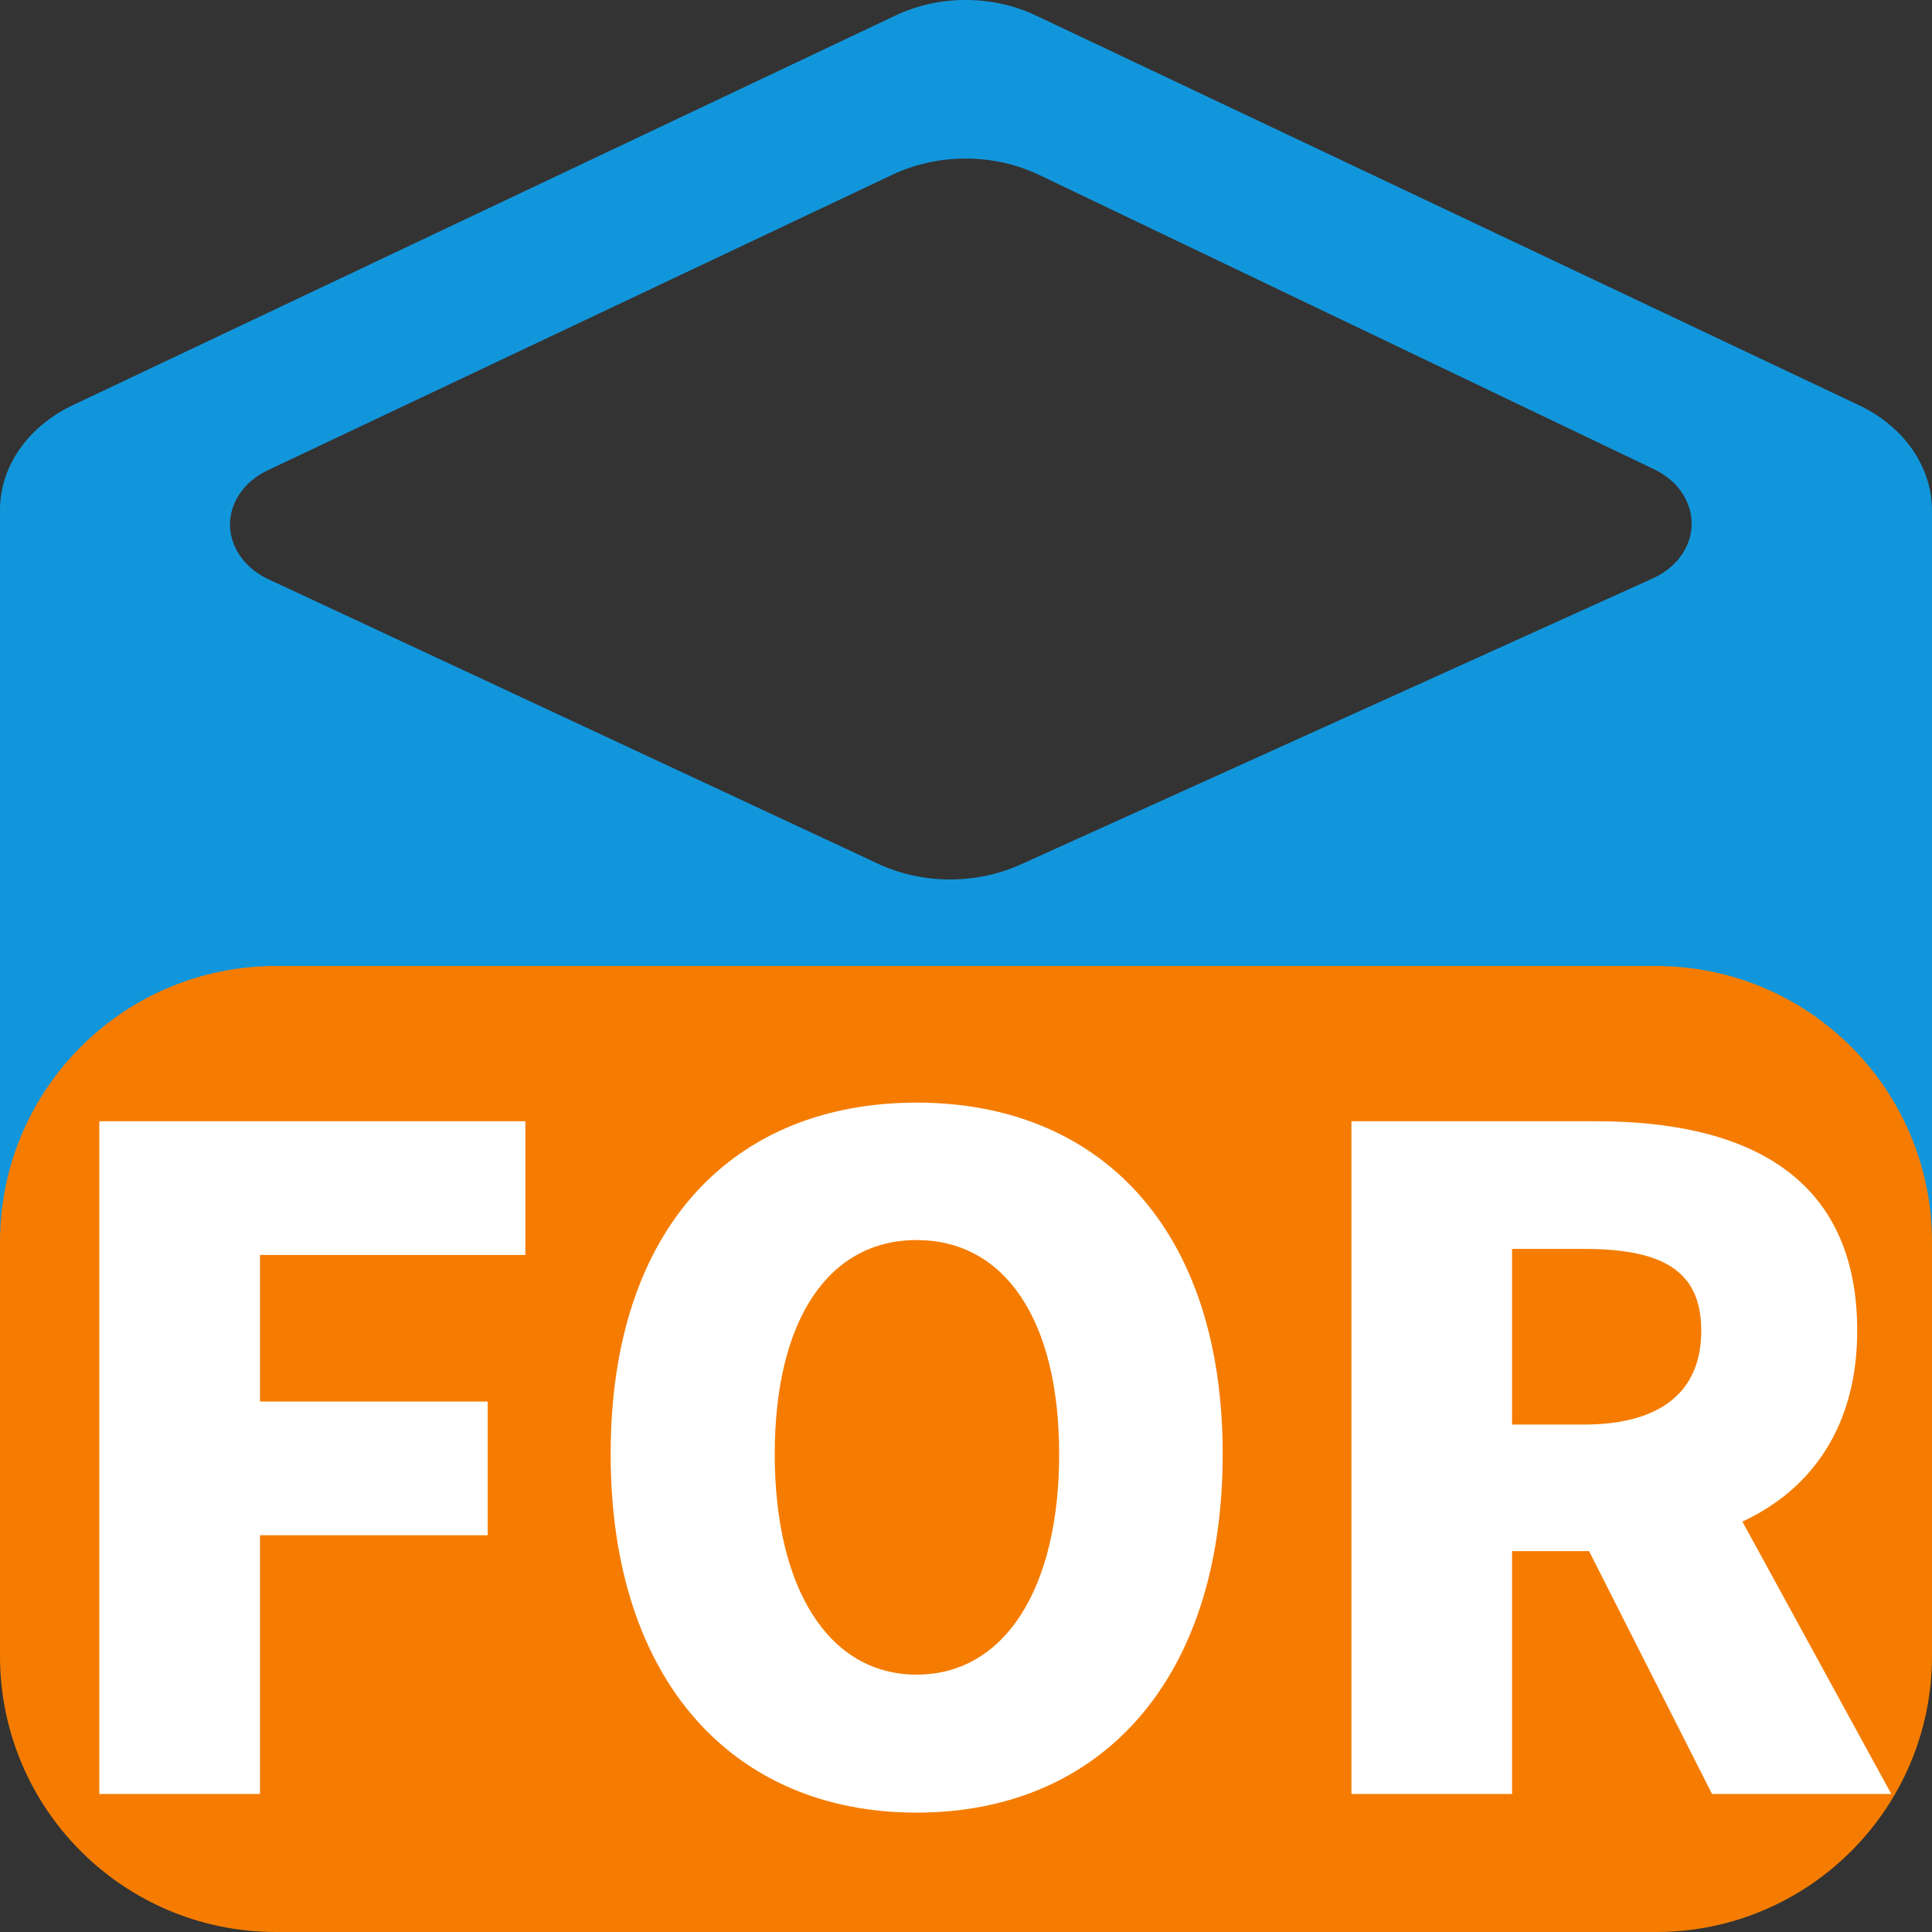<svg xmlns="http://www.w3.org/2000/svg" xmlns:xlink="http://www.w3.org/1999/xlink" fill="none" version="1.1" width="14" height="14" viewBox="0 0 14 14"><rect x="0" y="0" width="14" height="14" fill="#333333" stroke="none"/><g><g><path d="M1.942,3.407C1.855,3.448,1.783,3.508,1.735,3.581C1.59,3.799,1.684,4.075,1.944,4.197L6.363,6.259C6.684,6.409,7.073,6.411,7.397,6.264L11.975,4.192C12.064,4.152,12.138,4.092,12.188,4.018C12.335,3.801,12.244,3.524,11.987,3.401L7.529,1.267C7.2,1.11,6.798,1.11,6.467,1.266L1.942,3.407ZM7.51,0.114L13.47,2.936C13.797,3.091,13.998,3.381,14,3.695L14,9.303C14,9.618,13.797,9.908,13.472,10.062L7.51,12.888C7.192,13.037,6.806,13.037,6.488,12.888L0.528,10.062C0.201,9.908,0,9.617,0,9.301L0,3.695C0,3.38,0.203,3.089,0.53,2.935L6.49,0.112C6.806,-0.038,7.192,-0.038,7.51,0.114Z" fill="#1296DB" fill-opacity="1"/></g><g><path d="M0,9L0,12C0,13.105,0.895,14,2,14L12,14C13.105,14,14,13.105,14,12L14,9C14,7.895,13.105,7,12,7L2,7C0.895,7,0,7.895,0,9Z" fill="#F57C00" fill-opacity="1"/></g><g style="mix-blend-mode:passthrough"><path d="M0.72,13L1.884,13L1.884,11.125L3.534,11.125L3.534,10.156L1.884,10.156L1.884,9.094L3.807,9.094L3.807,8.125L0.72,8.125L0.72,13ZM6.642,13.135C7.963,13.135,8.86,12.188,8.86,10.537C8.86,8.895,7.963,7.99,6.642,7.99C5.322,7.99,4.425,8.887,4.425,10.537C4.425,12.188,5.322,13.135,6.642,13.135ZM6.642,12.135C6.006,12.135,5.614,11.513,5.614,10.537C5.614,9.562,6.006,8.986,6.642,8.986C7.279,8.986,7.675,9.562,7.675,10.537C7.675,11.513,7.279,12.135,6.642,12.135ZM10.957,10.323L10.957,9.05L11.475,9.05C12.03,9.05,12.328,9.196,12.328,9.642C12.328,10.089,12.03,10.323,11.475,10.323L10.957,10.323ZM12.406,13L13.705,13L12.626,11.026C13.128,10.793,13.458,10.336,13.458,9.642C13.458,8.483,12.601,8.125,11.566,8.125L9.793,8.125L9.793,13L10.957,13L10.957,11.24L11.515,11.24L12.406,13Z" fill="#FFFFFF" fill-opacity="1"/></g></g></svg>